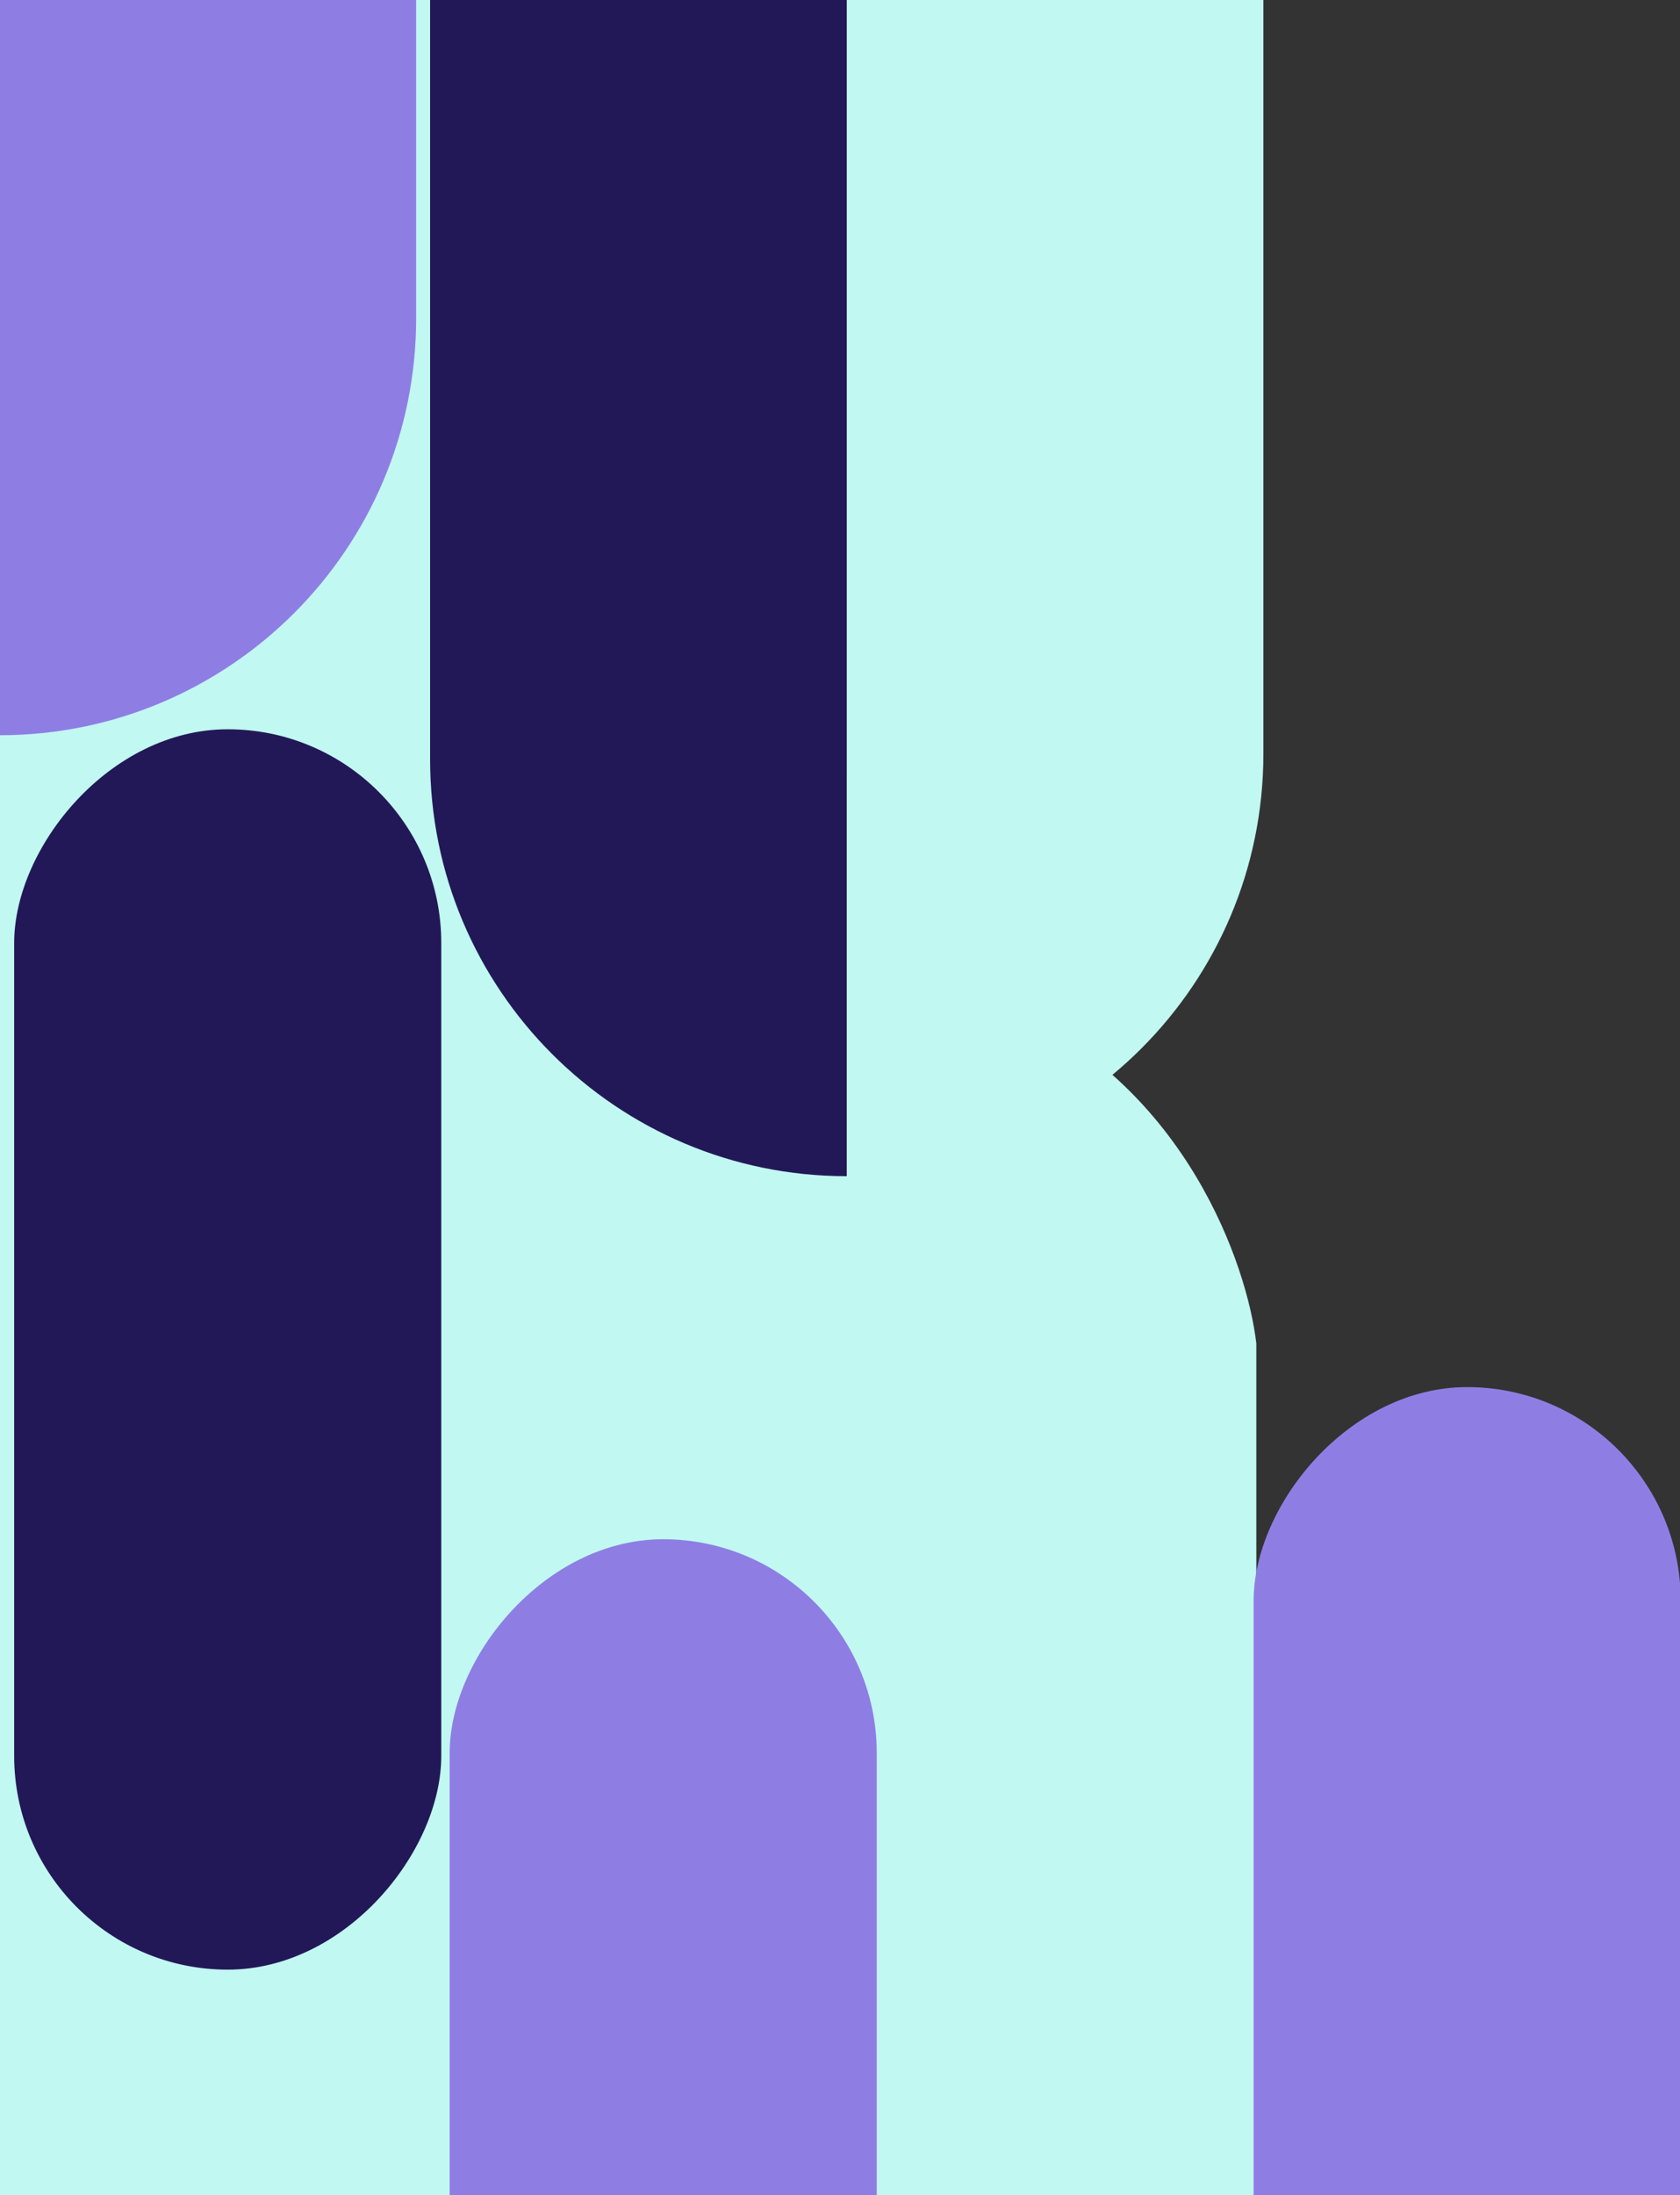 <svg width="602" height="786" viewBox="0 0 602 786" fill="none" xmlns="http://www.w3.org/2000/svg">
<rect x="0" y="0" width="602" height="786" fill="#333333" stroke="none"/>
<path d="M450.184 481.113V685.523L470 822H-87L-58.079 -14L224.706 4.36C244.879 111.869 300.758 333.864 362.885 361.772C425.012 389.679 446.97 452.96 450.184 481.113Z" fill="#C1F8F2"/>
<rect width="153.042" height="444.143" rx="76.521" transform="matrix(-1 0 0 1 158.12 261.135)" fill="#221857"/>
<rect width="153.042" height="444.143" rx="76.521" transform="matrix(-1 0 0 1 602.256 496.685)" fill="#8E7EE4"/>
<rect width="153.042" height="444.143" rx="76.521" transform="matrix(-1 0 0 1 314.163 551.166)" fill="#8E7EE4"/>
<path fill-rule="evenodd" clip-rule="evenodd" d="M303.417 -446.652C385.871 -446.652 452.713 -379.81 452.713 -297.356V269.864C452.713 352.318 385.871 419.16 303.417 419.16V-446.652Z" fill="#C1F8F2"/>
<path fill-rule="evenodd" clip-rule="evenodd" d="M-0.179 -602.537C82.275 -602.537 149.117 -535.694 149.117 -453.24V113.979C149.117 196.433 82.275 263.275 -0.179 263.275V-602.537Z" fill="#8E7EE4"/>
<path fill-rule="evenodd" clip-rule="evenodd" d="M303.414 421.16C220.959 421.16 154.117 354.318 154.117 271.864L154.117 -295.355C154.117 -377.809 220.96 -444.652 303.414 -444.652L303.414 421.16Z" fill="#221857"/>
</svg>
